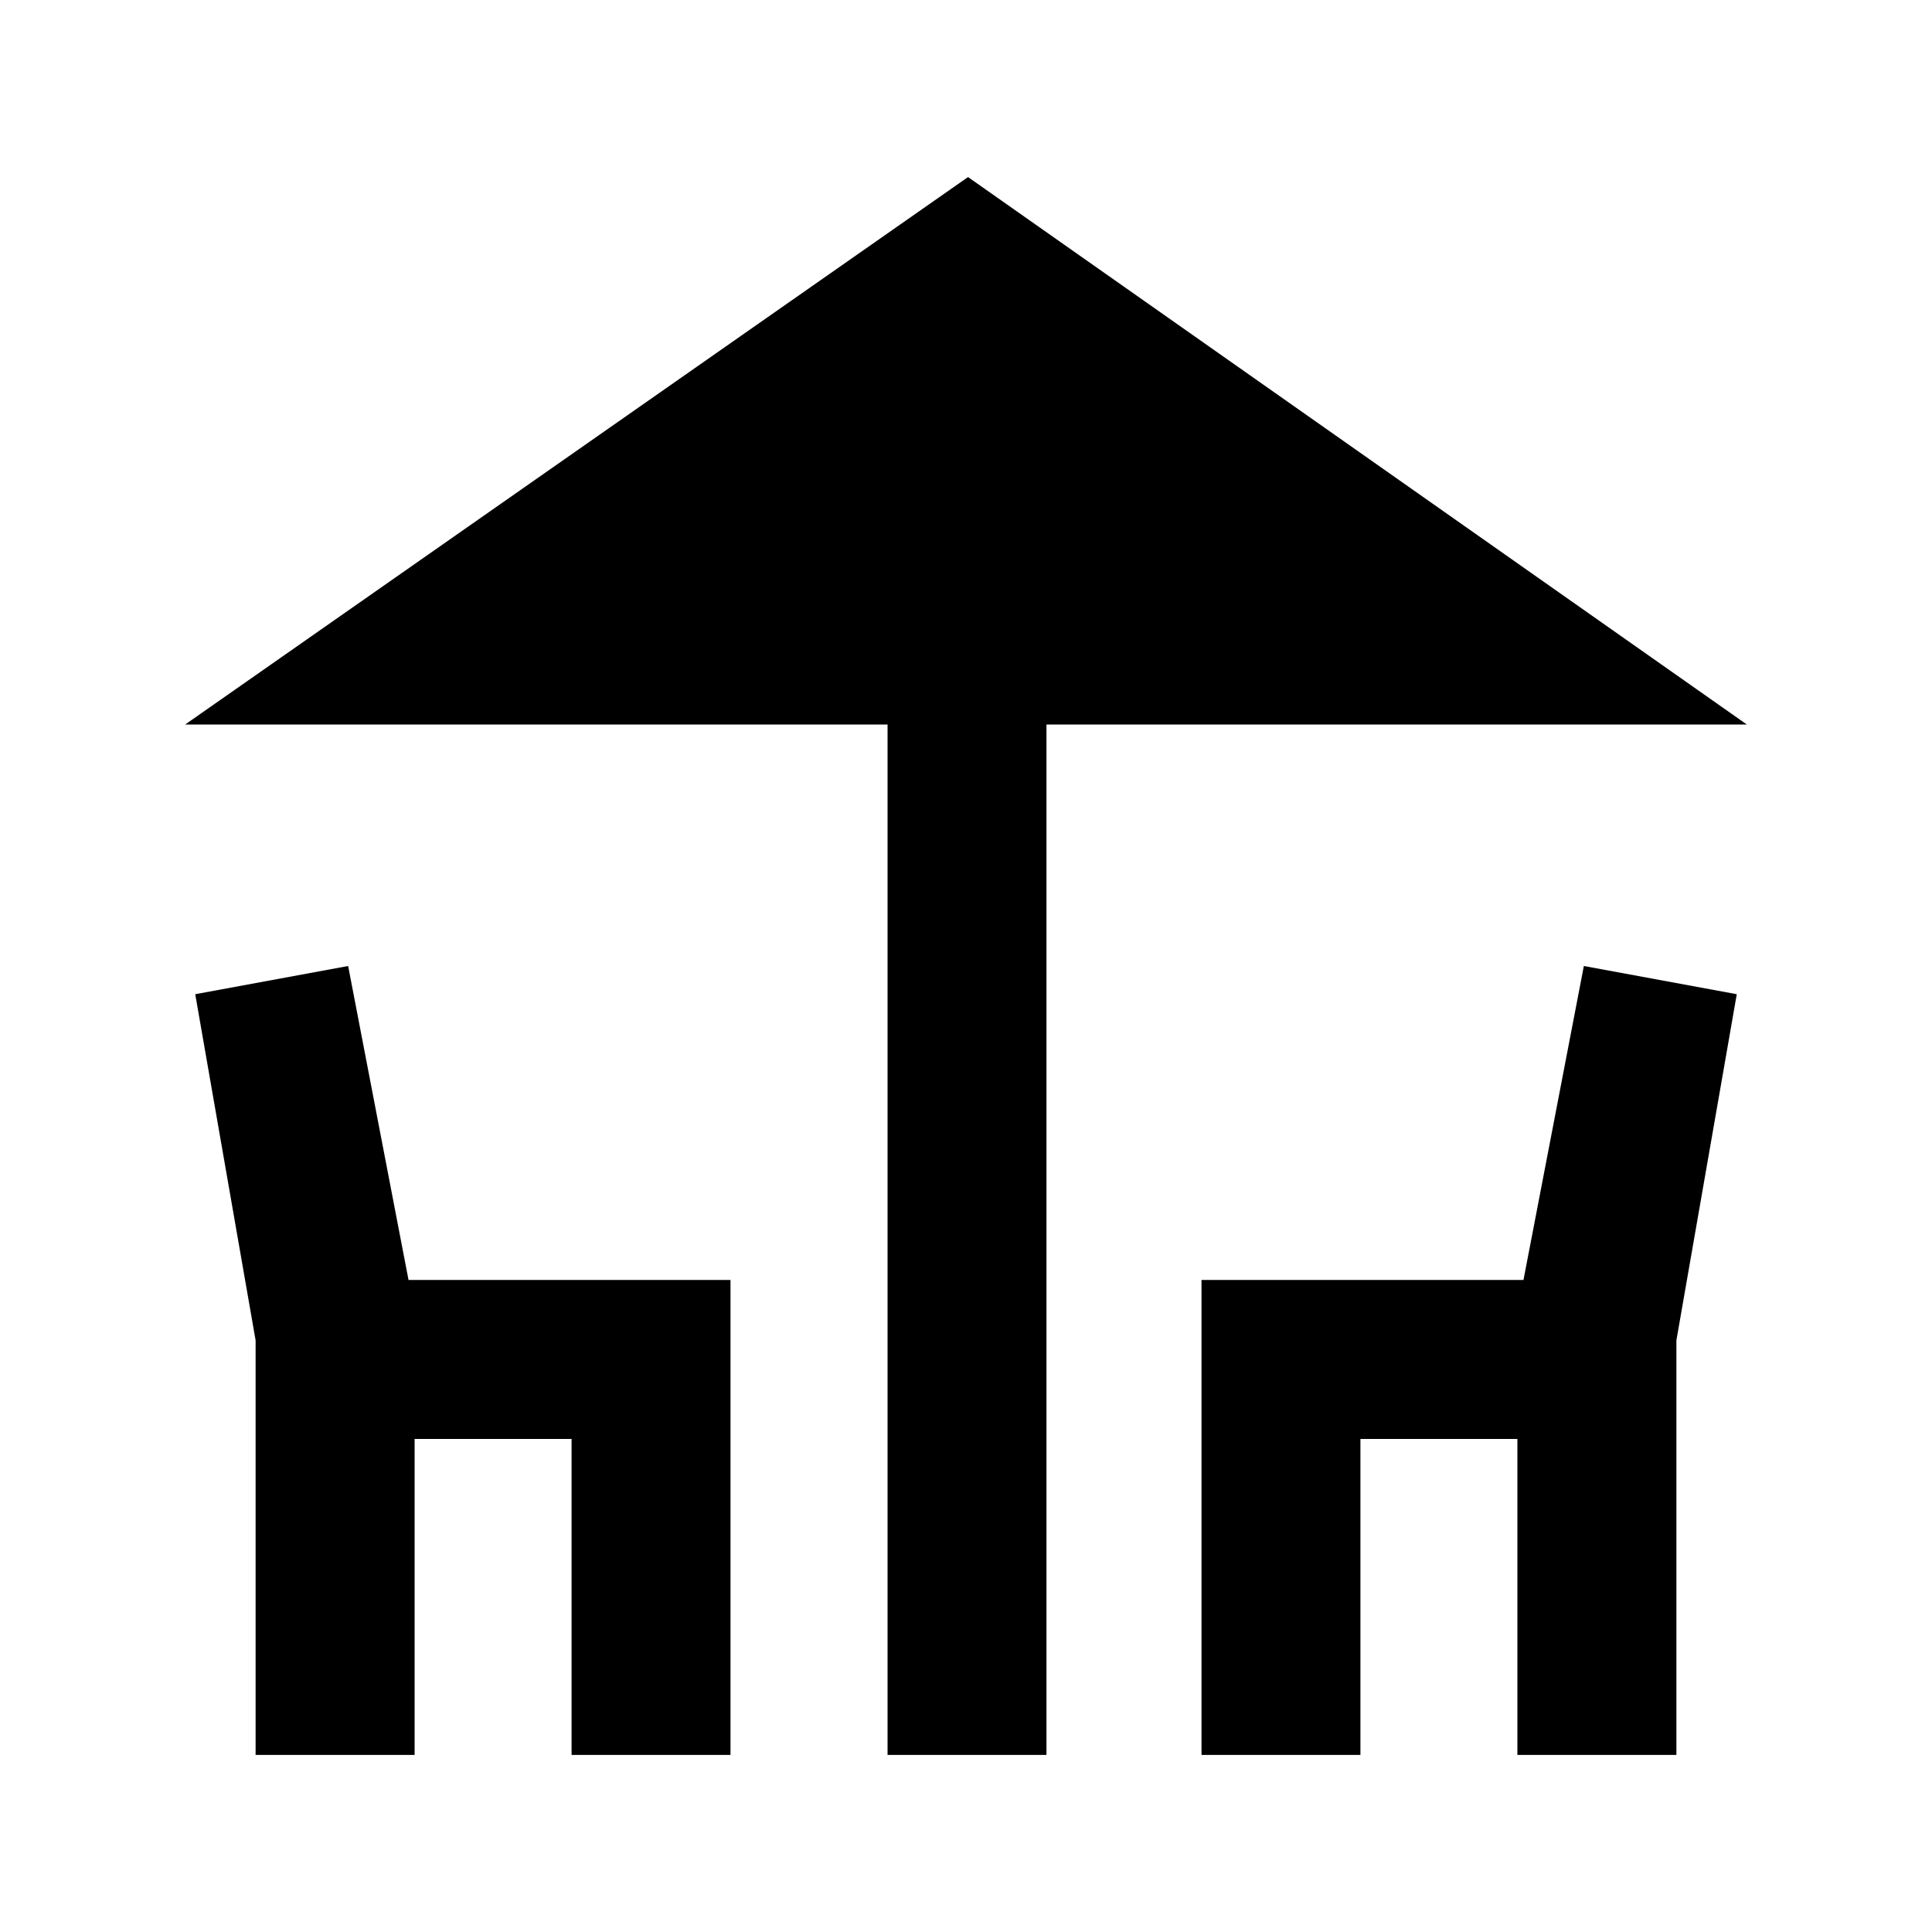 <svg xmlns="http://www.w3.org/2000/svg" height="20" width="20"><path d="M9.188 18.167V7.5H1.917L10.021 1.833L18.083 7.5H10.833V18.167ZM2.646 18.167V13.875L2.021 10.292L3.604 10L4.229 13.25H7.562V18.167H5.917V14.896H4.292V18.167ZM12.438 18.167V13.25H15.771L16.396 10L17.979 10.292L17.354 13.875V18.167H15.708V14.896H14.083V18.167Z"/></svg>